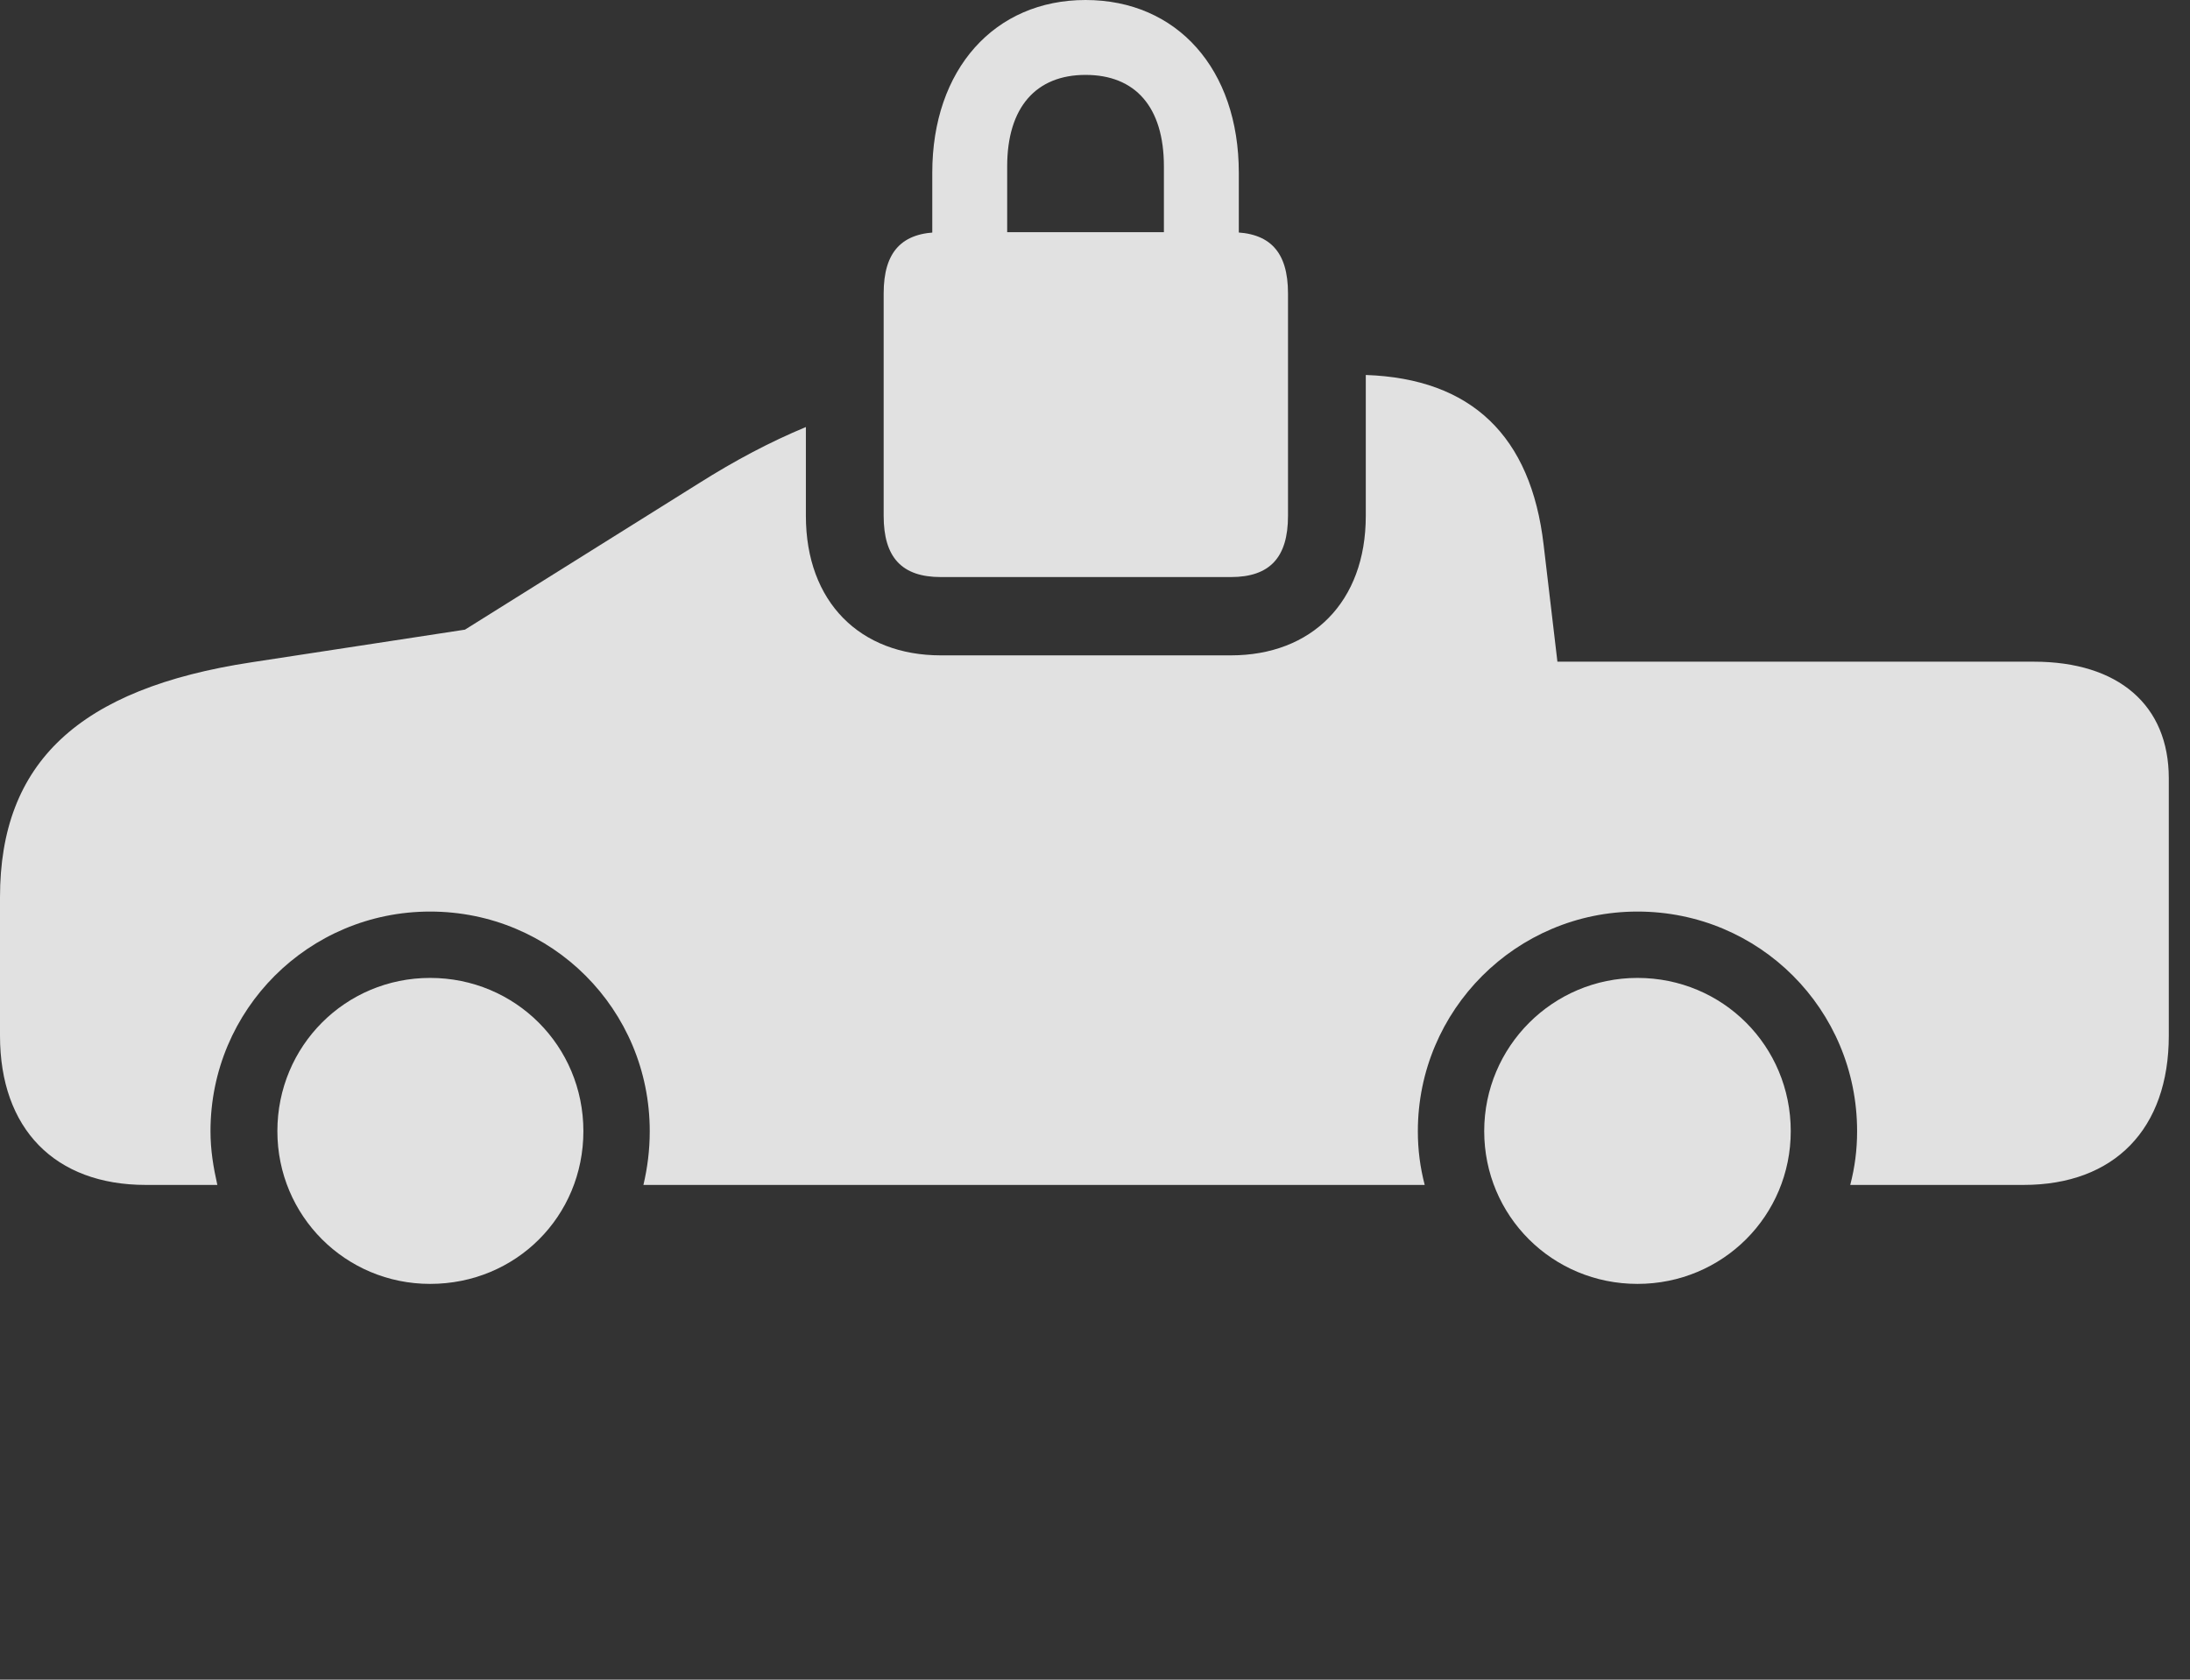<?xml version="1.0" encoding="UTF-8"?>
<!--Generator: Apple Native CoreSVG 232.5-->
<!DOCTYPE svg
PUBLIC "-//W3C//DTD SVG 1.1//EN"
       "http://www.w3.org/Graphics/SVG/1.1/DTD/svg11.dtd">
<svg version="1.1" xmlns="http://www.w3.org/2000/svg" xmlns:xlink="http://www.w3.org/1999/xlink" width="37.393" height="28.682">
 <rect width="100%" height="100%" fill="#333333" stroke="none"/>
 <g>
  <rect height="28.682" opacity="0" width="37.393" x="0" y="0"/>
  <path d="M9.961 19.316C9.961 20.771 8.809 21.924 7.344 21.924C5.898 21.924 4.736 20.762 4.736 19.316C4.736 17.861 5.898 16.699 7.344 16.699C8.799 16.699 9.961 17.861 9.961 19.316ZM30.576 19.316C30.576 20.762 29.414 21.924 27.959 21.924C26.504 21.924 25.342 20.762 25.342 19.316C25.342 17.871 26.514 16.699 27.959 16.699C29.414 16.699 30.576 17.861 30.576 19.316ZM26.357 9.307L26.592 11.299L34.727 11.299C36.172 11.299 37.031 12.041 37.031 13.291L37.031 17.686C37.031 19.277 36.103 20.234 34.551 20.234L31.592 20.234C31.67 19.932 31.709 19.639 31.709 19.316C31.709 17.236 30.039 15.566 27.959 15.566C25.889 15.566 24.209 17.246 24.209 19.316C24.209 19.639 24.248 19.932 24.326 20.234L10.986 20.234C11.055 19.941 11.094 19.639 11.094 19.316C11.094 17.236 9.424 15.566 7.344 15.566C5.273 15.566 3.594 17.236 3.594 19.316C3.594 19.639 3.643 19.932 3.711 20.234L2.49 20.234C0.938 20.234 0 19.277 0 17.686L0 15.322C0 13.027 1.338 11.758 4.297 11.309L7.939 10.752L11.934 8.252C12.55 7.863 13.148 7.546 13.76 7.292L13.76 8.809C13.76 10.283 14.688 11.191 16.064 11.191L21.016 11.191C22.393 11.191 23.32 10.283 23.32 8.809L23.32 6.403C25.123 6.466 26.141 7.44 26.357 9.307Z" fill="#ffffff" fill-opacity="0.85"/>
  <path d="M15.918 4.258L17.197 4.248L17.197 2.842C17.197 1.826 17.695 1.279 18.535 1.279C19.385 1.279 19.873 1.826 19.873 2.842L19.873 4.248L21.152 4.258L21.152 2.949C21.152 1.182 20.098 0 18.535 0C16.982 0 15.918 1.182 15.918 2.949ZM16.064 9.854L21.016 9.854C21.68 9.854 21.992 9.521 21.992 8.809L21.992 5.01C21.992 4.297 21.68 3.965 21.016 3.965L16.064 3.965C15.4 3.965 15.088 4.297 15.088 5.01L15.088 8.809C15.088 9.521 15.4 9.854 16.064 9.854Z" fill="#ffffff" fill-opacity="0.85"/>
 </g>
</svg>
